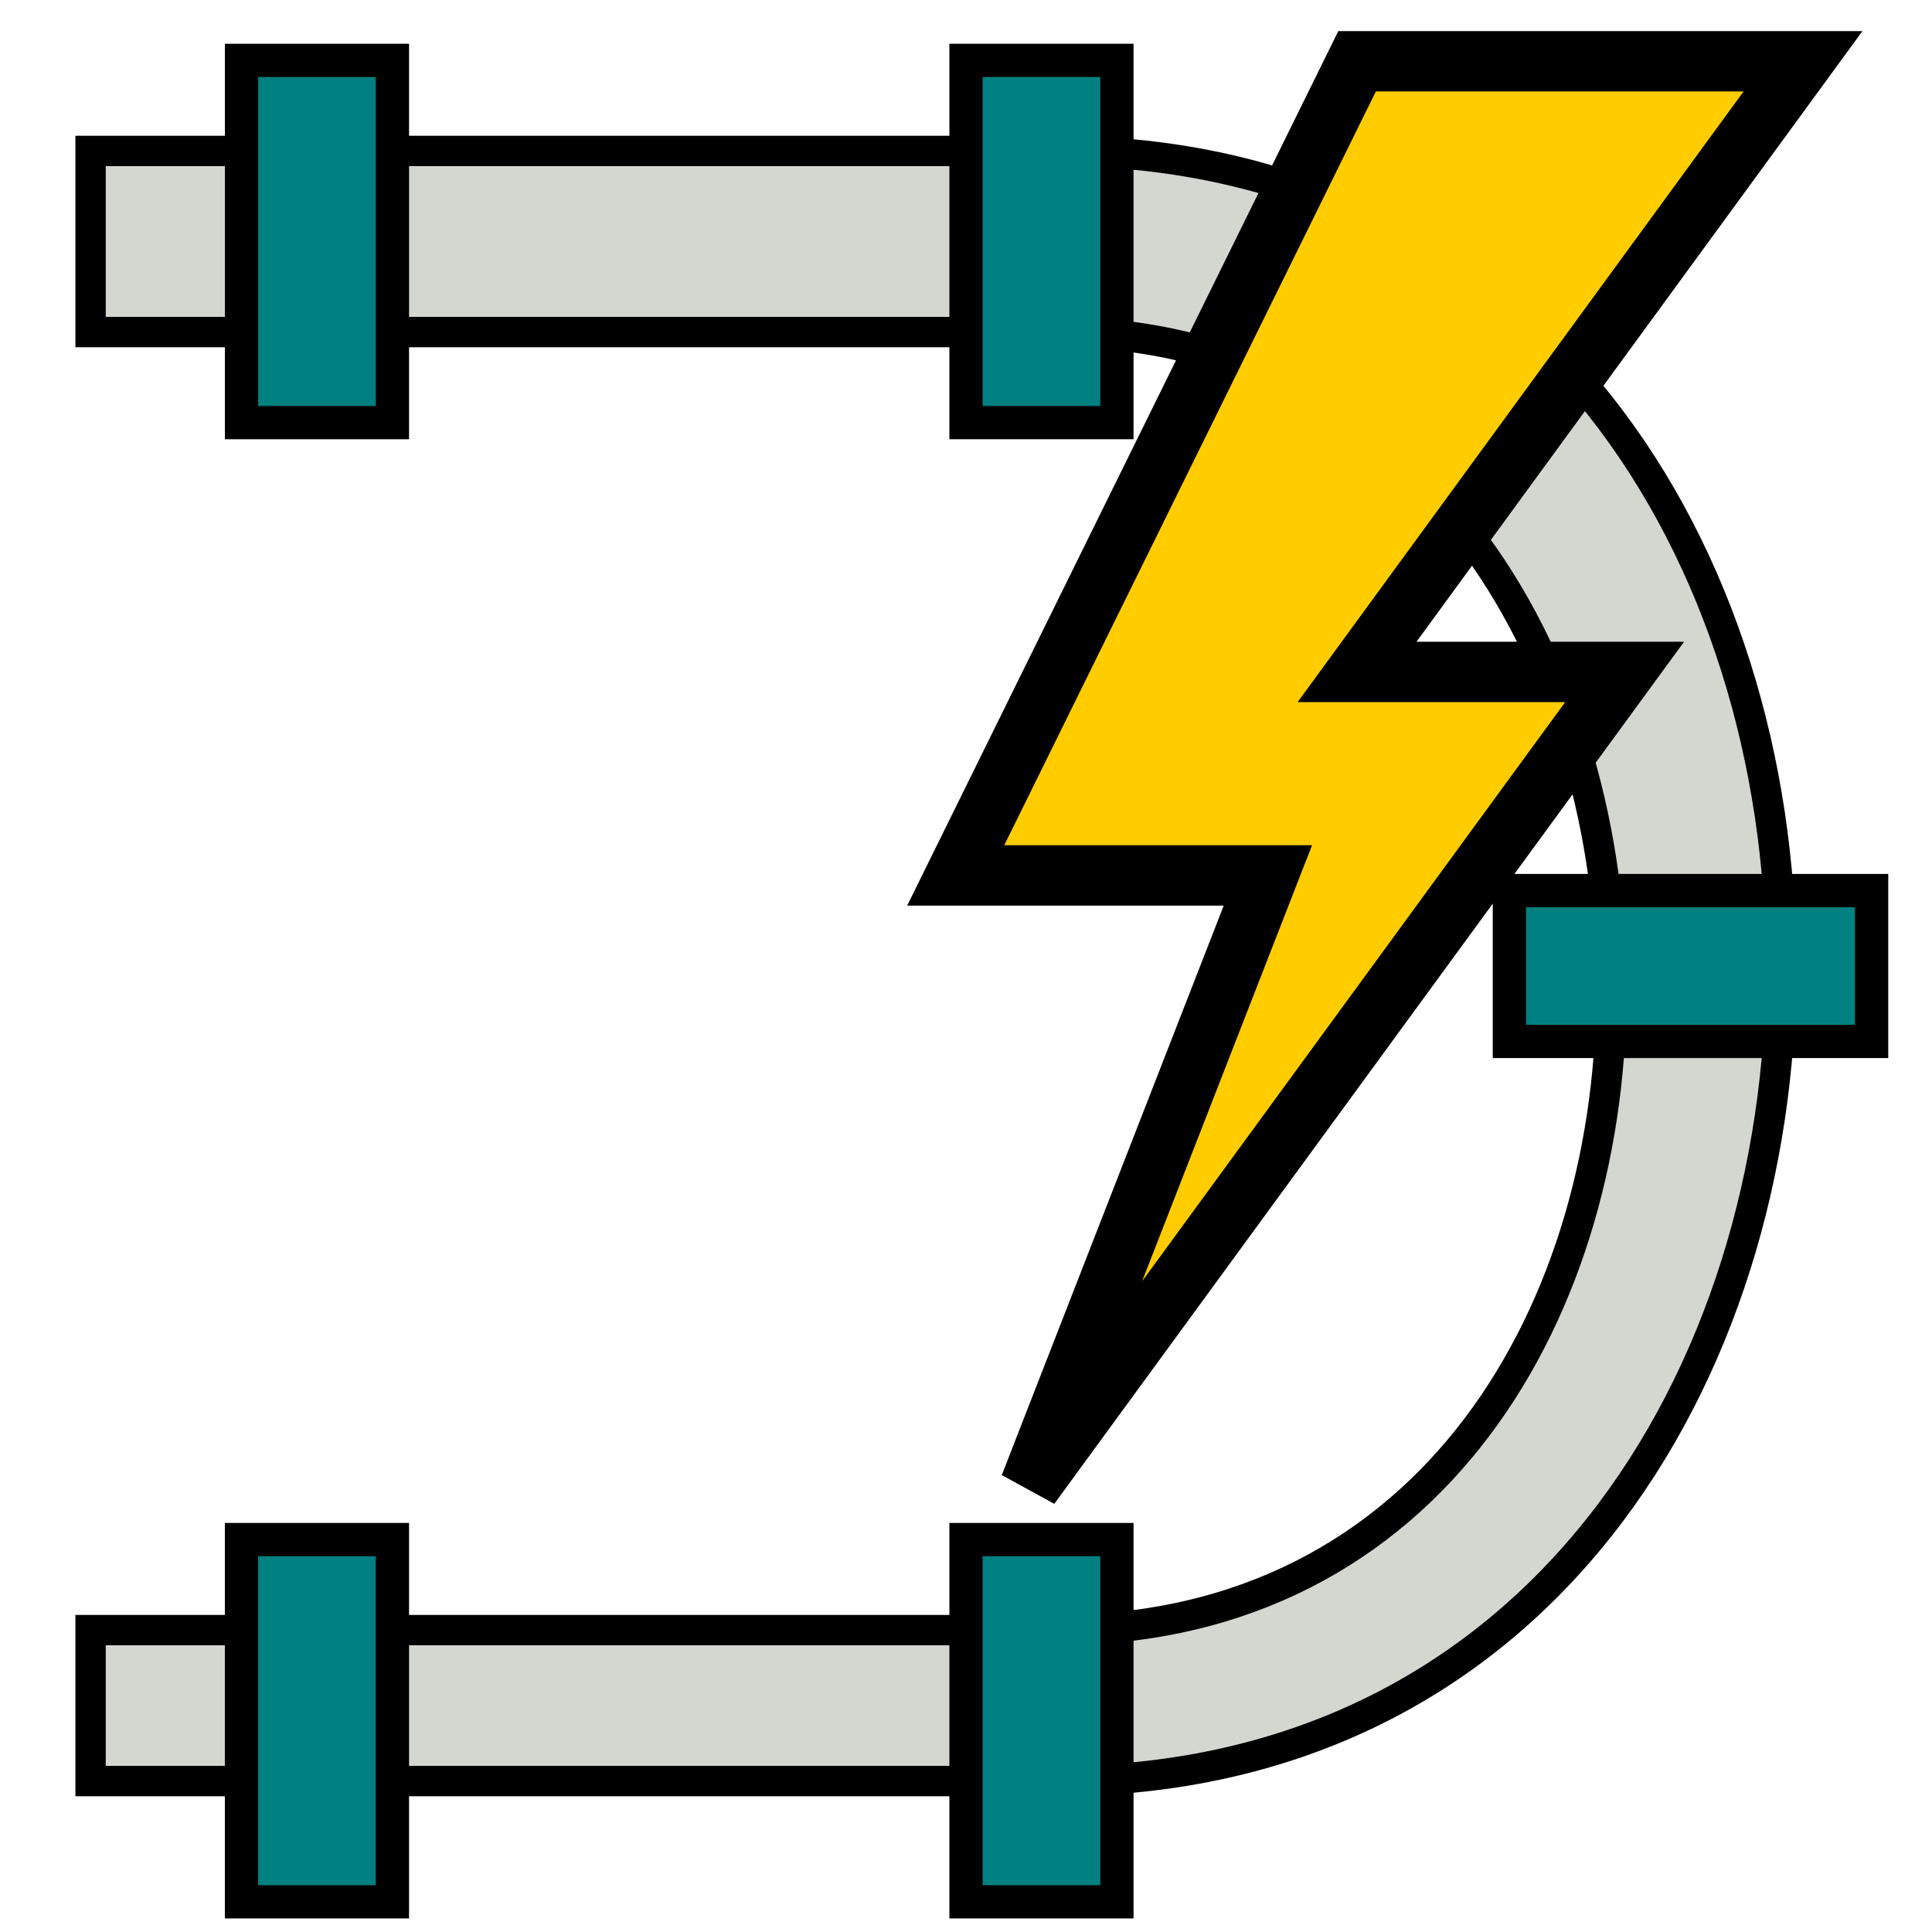 <?xml version="1.0" encoding="UTF-8" standalone="no"?>
<svg
   width="64px"
   height="64px"
   id="svg3612"
   version="1.1"
   inkscape:version="1.4 (e7c3feb100, 2024-10-09)"
   sodipodi:docname="AlignmentEdit.svg"
   xmlns:inkscape="http://www.inkscape.org/namespaces/inkscape"
   xmlns:sodipodi="http://sodipodi.sourceforge.net/DTD/sodipodi-0.dtd"
   xmlns:xlink="http://www.w3.org/1999/xlink"
   xmlns="http://www.w3.org/2000/svg"
   xmlns:svg="http://www.w3.org/2000/svg"
   xmlns:rdf="http://www.w3.org/1999/02/22-rdf-syntax-ns#"
   xmlns:cc="http://creativecommons.org/ns#"
   xmlns:dc="http://purl.org/dc/elements/1.1/">
  <title
     id="title1737">Trail_WB_EditCenterline</title>
  <defs
     id="defs3614">
    <inkscape:path-effect
       effect="fillet_chamfer"
       id="path-effect8"
       is_visible="true"
       lpeversion="1"
       nodesatellites_param="F,0,0,1,0,0,0,1 @ F,0,0,1,0,0,0,1 @ F,0,0,1,0,0,0,1 @ F,0,0,1,0,0,0,1 @ F,0,0,1,0,0,0,1 @ F,0,0,1,0,0,0,1"
       radius="0"
       unit="px"
       method="auto"
       mode="F"
       chamfer_steps="1"
       flexible="false"
       use_knot_distance="true"
       apply_no_radius="true"
       apply_with_radius="true"
       only_selected="false"
       hide_knots="false" />
    <linearGradient
       id="linearGradient4082">
      <stop
         id="stop4084"
         offset="0"
         style="stop-color:#4e9a06;stop-opacity:1" />
      <stop
         id="stop4086"
         offset="1"
         style="stop-color:#8ae234;stop-opacity:1" />
    </linearGradient>
    <linearGradient
       id="linearGradient4280">
      <stop
         style="stop-color:#007b09;stop-opacity:1;"
         offset="0"
         id="stop4282" />
      <stop
         style="stop-color:#46ff00;stop-opacity:1;"
         offset="1"
         id="stop4284" />
    </linearGradient>
    <inkscape:perspective
       sodipodi:type="inkscape:persp3d"
       inkscape:vp_x="0 : 32 : 1"
       inkscape:vp_y="0 : 1000 : 0"
       inkscape:vp_z="64 : 32 : 1"
       inkscape:persp3d-origin="32 : 21.333333 : 1"
       id="perspective3620" />
    <inkscape:perspective
       id="perspective3588"
       inkscape:persp3d-origin="0.5 : 0.33333333 : 1"
       inkscape:vp_z="1 : 0.5 : 1"
       inkscape:vp_y="0 : 1000 : 0"
       inkscape:vp_x="0 : 0.5 : 1"
       sodipodi:type="inkscape:persp3d" />
    <inkscape:perspective
       id="perspective3692"
       inkscape:persp3d-origin="0.5 : 0.33333333 : 1"
       inkscape:vp_z="1 : 0.5 : 1"
       inkscape:vp_y="0 : 1000 : 0"
       inkscape:vp_x="0 : 0.5 : 1"
       sodipodi:type="inkscape:persp3d" />
    <radialGradient
       inkscape:collect="always"
       xlink:href="#linearGradient3144-6"
       id="radialGradient3684"
       gradientUnits="userSpaceOnUse"
       gradientTransform="matrix(1,0,0,0.699,0,202.829)"
       cx="225.264"
       cy="672.797"
       fx="225.264"
       fy="672.797"
       r="34.345" />
    <linearGradient
       id="linearGradient3144-6">
      <stop
         id="stop3146-9"
         style="stop-color:#ffffff;stop-opacity:1"
         offset="0" />
      <stop
         id="stop3148-2"
         style="stop-color:#ffffff;stop-opacity:0"
         offset="1" />
    </linearGradient>
    <radialGradient
       inkscape:collect="always"
       xlink:href="#linearGradient3144-6"
       id="radialGradient3686"
       gradientUnits="userSpaceOnUse"
       gradientTransform="matrix(1,0,0,0.699,0,202.829)"
       cx="225.264"
       cy="672.797"
       fx="225.264"
       fy="672.797"
       r="34.345" />
    <linearGradient
       id="linearGradient3701">
      <stop
         id="stop3703"
         style="stop-color:#ffffff;stop-opacity:1"
         offset="0" />
      <stop
         id="stop3705"
         style="stop-color:#ffffff;stop-opacity:0"
         offset="1" />
    </linearGradient>
    <radialGradient
       inkscape:collect="always"
       xlink:href="#linearGradient3144-6"
       id="radialGradient3688"
       gradientUnits="userSpaceOnUse"
       gradientTransform="matrix(1,0,0,0.699,0,202.829)"
       cx="225.264"
       cy="672.797"
       fx="225.264"
       fy="672.797"
       r="34.345" />
    <linearGradient
       id="linearGradient3708">
      <stop
         id="stop3710"
         style="stop-color:#ffffff;stop-opacity:1"
         offset="0" />
      <stop
         id="stop3712"
         style="stop-color:#ffffff;stop-opacity:0"
         offset="1" />
    </linearGradient>
    <radialGradient
       r="34.345"
       fy="672.797"
       fx="225.264"
       cy="672.797"
       cx="225.264"
       gradientTransform="matrix(1,0,0,0.699,0,202.829)"
       gradientUnits="userSpaceOnUse"
       id="radialGradient3723"
       xlink:href="#linearGradient3144-6"
       inkscape:collect="always" />
    <inkscape:perspective
       id="perspective3805"
       inkscape:persp3d-origin="0.5 : 0.33333333 : 1"
       inkscape:vp_z="1 : 0.5 : 1"
       inkscape:vp_y="0 : 1000 : 0"
       inkscape:vp_x="0 : 0.5 : 1"
       sodipodi:type="inkscape:persp3d" />
    <linearGradient
       id="linearGradient3864-0-0">
      <stop
         id="stop3866-5-7"
         offset="0"
         style="stop-color:#0619c0;stop-opacity:1;" />
      <stop
         id="stop3868-7-6"
         offset="1"
         style="stop-color:#379cfb;stop-opacity:1;" />
    </linearGradient>
    <linearGradient
       id="linearGradient3377">
      <stop
         id="stop3379"
         offset="0"
         style="stop-color:#ffaa00;stop-opacity:1;" />
      <stop
         id="stop3381"
         offset="1"
         style="stop-color:#faff2b;stop-opacity:1;" />
    </linearGradient>
    <linearGradient
       id="linearGradient3864-0">
      <stop
         id="stop3866-5"
         offset="0"
         style="stop-color:#0619c0;stop-opacity:1;" />
      <stop
         id="stop3868-7"
         offset="1"
         style="stop-color:#379cfb;stop-opacity:1;" />
    </linearGradient>
    <linearGradient
       inkscape:collect="always"
       xlink:href="#linearGradient4280"
       id="linearGradient4286"
       x1="36.682"
       y1="36.273"
       x2="66.773"
       y2="36.273"
       gradientUnits="userSpaceOnUse" />
    <linearGradient
       inkscape:collect="always"
       xlink:href="#linearGradient4280"
       id="linearGradient4331"
       gradientUnits="userSpaceOnUse"
       x1="36.682"
       y1="36.273"
       x2="66.773"
       y2="36.273" />
    <linearGradient
       inkscape:collect="always"
       xlink:href="#linearGradient4280-5"
       id="linearGradient4331-2"
       gradientUnits="userSpaceOnUse"
       x1="36.682"
       y1="36.273"
       x2="66.773"
       y2="36.273" />
    <linearGradient
       id="linearGradient4280-5">
      <stop
         style="stop-color:#007b09;stop-opacity:1;"
         offset="0"
         id="stop4282-9" />
      <stop
         style="stop-color:#46ff00;stop-opacity:1;"
         offset="1"
         id="stop4284-5" />
    </linearGradient>
    <linearGradient
       id="linearGradient3836">
      <stop
         style="stop-color:#3465a4;stop-opacity:1;"
         offset="0"
         id="stop3838" />
      <stop
         style="stop-color:#729fcf;stop-opacity:1;"
         offset="1"
         id="stop3840" />
    </linearGradient>
    <linearGradient
       id="linearGradient3836-6">
      <stop
         style="stop-color:#3465a4;stop-opacity:1;"
         offset="0"
         id="stop3838-7" />
      <stop
         style="stop-color:#729fcf;stop-opacity:1;"
         offset="1"
         id="stop3840-5" />
    </linearGradient>
    <linearGradient
       id="linearGradient3836-2">
      <stop
         style="stop-color:#3465a4;stop-opacity:1;"
         offset="0"
         id="stop3838-9" />
      <stop
         style="stop-color:#729fcf;stop-opacity:1;"
         offset="1"
         id="stop3840-1" />
    </linearGradient>
    <linearGradient
       id="linearGradient3836-9">
      <stop
         style="stop-color:#c4a000;stop-opacity:1"
         offset="0"
         id="stop3838-3" />
      <stop
         style="stop-color:#fce94f;stop-opacity:1"
         offset="1"
         id="stop3840-6" />
    </linearGradient>
    <linearGradient
       inkscape:collect="always"
       xlink:href="#linearGradient3836-9"
       id="linearGradient3979"
       x1="89"
       y1="67"
       x2="84"
       y2="49"
       gradientUnits="userSpaceOnUse"
       gradientTransform="translate(0,-1)" />
    <linearGradient
       id="linearGradient3098">
      <stop
         style="stop-color:#c4a000;stop-opacity:1"
         offset="0"
         id="stop3100" />
      <stop
         style="stop-color:#fce94f;stop-opacity:1"
         offset="1"
         id="stop3102" />
    </linearGradient>
    <linearGradient
       id="linearGradient12512">
      <stop
         style="stop-color:#ffffff;stop-opacity:1;"
         offset="0"
         id="stop12513" />
      <stop
         style="stop-color:#fff520;stop-opacity:0.891;"
         offset="0.5"
         id="stop12517" />
      <stop
         style="stop-color:#fff300;stop-opacity:0;"
         offset="1"
         id="stop12514" />
    </linearGradient>
  </defs>
  <sodipodi:namedview
     id="base"
     pagecolor="#ffffff"
     bordercolor="#666666"
     borderopacity="1.0"
     inkscape:pageopacity="0.0"
     inkscape:pageshadow="2"
     inkscape:zoom="10.261947"
     inkscape:cx="29.331666"
     inkscape:cy="36.250431"
     inkscape:current-layer="svg3612"
     showgrid="true"
     inkscape:document-units="px"
     inkscape:grid-bbox="true"
     inkscape:window-width="1920"
     inkscape:window-height="1011"
     inkscape:window-x="0"
     inkscape:window-y="0"
     inkscape:window-maximized="1"
     inkscape:snap-global="true"
     inkscape:snap-nodes="true"
     inkscape:object-nodes="true"
     inkscape:snap-bbox="true"
     inkscape:document-rotation="0"
     inkscape:showpageshadow="2"
     inkscape:pagecheckerboard="0"
     inkscape:deskcolor="#d1d1d1">
    <inkscape:grid
       type="xygrid"
       id="grid4078"
       empspacing="2"
       visible="true"
       enabled="true"
       snapvisiblegridlinesonly="true"
       originx="0"
       originy="0"
       spacingy="1"
       spacingx="1"
       units="px" />
    <inkscape:grid
       type="xygrid"
       id="grid4080"
       empspacing="2"
       visible="true"
       enabled="true"
       snapvisiblegridlinesonly="true"
       spacingx="16"
       spacingy="16"
       empcolor="#ff0000"
       empopacity="0.251"
       originx="0"
       originy="0"
       units="px" />
  </sodipodi:namedview>
  <g
     id="layer1"
     inkscape:label="Offset"
     inkscape:groupmode="layer">
    <path
       style="color:#000000;font-style:normal;font-variant:normal;font-weight:normal;font-stretch:normal;font-size:medium;line-height:normal;font-family:sans-serif;font-variant-ligatures:normal;font-variant-position:normal;font-variant-caps:normal;font-variant-numeric:normal;font-variant-alternates:normal;font-variant-east-asian:normal;font-feature-settings:normal;font-variation-settings:normal;text-indent:0;text-align:start;text-decoration-line:none;text-decoration-style:solid;text-decoration-color:#000000;letter-spacing:normal;word-spacing:normal;text-transform:none;writing-mode:lr-tb;direction:ltr;text-orientation:mixed;dominant-baseline:auto;baseline-shift:baseline;text-anchor:start;white-space:normal;shape-padding:0;shape-margin:0;inline-size:0;clip-rule:nonzero;display:inline;overflow:visible;visibility:visible;isolation:auto;mix-blend-mode:normal;color-interpolation:sRGB;color-interpolation-filters:linearRGB;solid-color:#000000;solid-opacity:1;vector-effect:none;fill:#d3d7cf;fill-opacity:1;fill-rule:nonzero;stroke:#000000;stroke-width:1.005;stroke-linecap:butt;stroke-linejoin:miter;stroke-miterlimit:4;stroke-dasharray:none;stroke-dashoffset:0;stroke-opacity:1;-inkscape-stroke:none;color-rendering:auto;image-rendering:auto;shape-rendering:auto;text-rendering:auto;enable-background:accumulate;stop-color:#000000"
       d="m 35,5 c 32,0 32,54 0,54 H 3 V 54 H 35 C 60,54 59,11 35,11 H 3 V 5 Z"
       id="path8-9"
       sodipodi:nodetypes="ccccccccc"
       inkscape:label="Alignment" />
    <rect
       style="fill:#008080;fill-opacity:1;stroke:#000000;stroke-width:1.101;stroke-dasharray:none;stroke-opacity:1"
       id="rect2"
       width="5"
       height="12"
       x="8"
       y="2"
       inkscape:label="Tick" />
    <use
       x="0"
       y="0"
       xlink:href="#rect2"
       id="use5"
       transform="translate(24,-4.5216113e-4)"
       inkscape:label="Tick Clone" />
    <use
       x="0"
       y="0"
       xlink:href="#rect2"
       id="use5-2"
       transform="translate(24,49)"
       inkscape:label="Tick Clone" />
    <use
       x="0"
       y="0"
       xlink:href="#rect2"
       id="use5-3"
       transform="translate(-4.5329332e-4,49)"
       inkscape:label="Tick Clone" />
    <use
       x="0"
       y="0"
       xlink:href="#rect2"
       id="use5-7"
       transform="rotate(90,21.25,42.75)"
       inkscape:label="Tick Clone" />
  </g>
  <path
     style="fill:#ffcc00;fill-opacity:1;stroke:#000000;stroke-width:2;stroke-dasharray:none;stroke-opacity:1;paint-order:fill markers stroke"
     d="M 34.117,49.227 53.818,22.258 H 44.955 L 59.727,2.03 H 44.955 L 31.659,29 H 42 Z"
     id="path4"
     sodipodi:nodetypes="cccccccc"
     inkscape:label="Edit" />
</svg>
